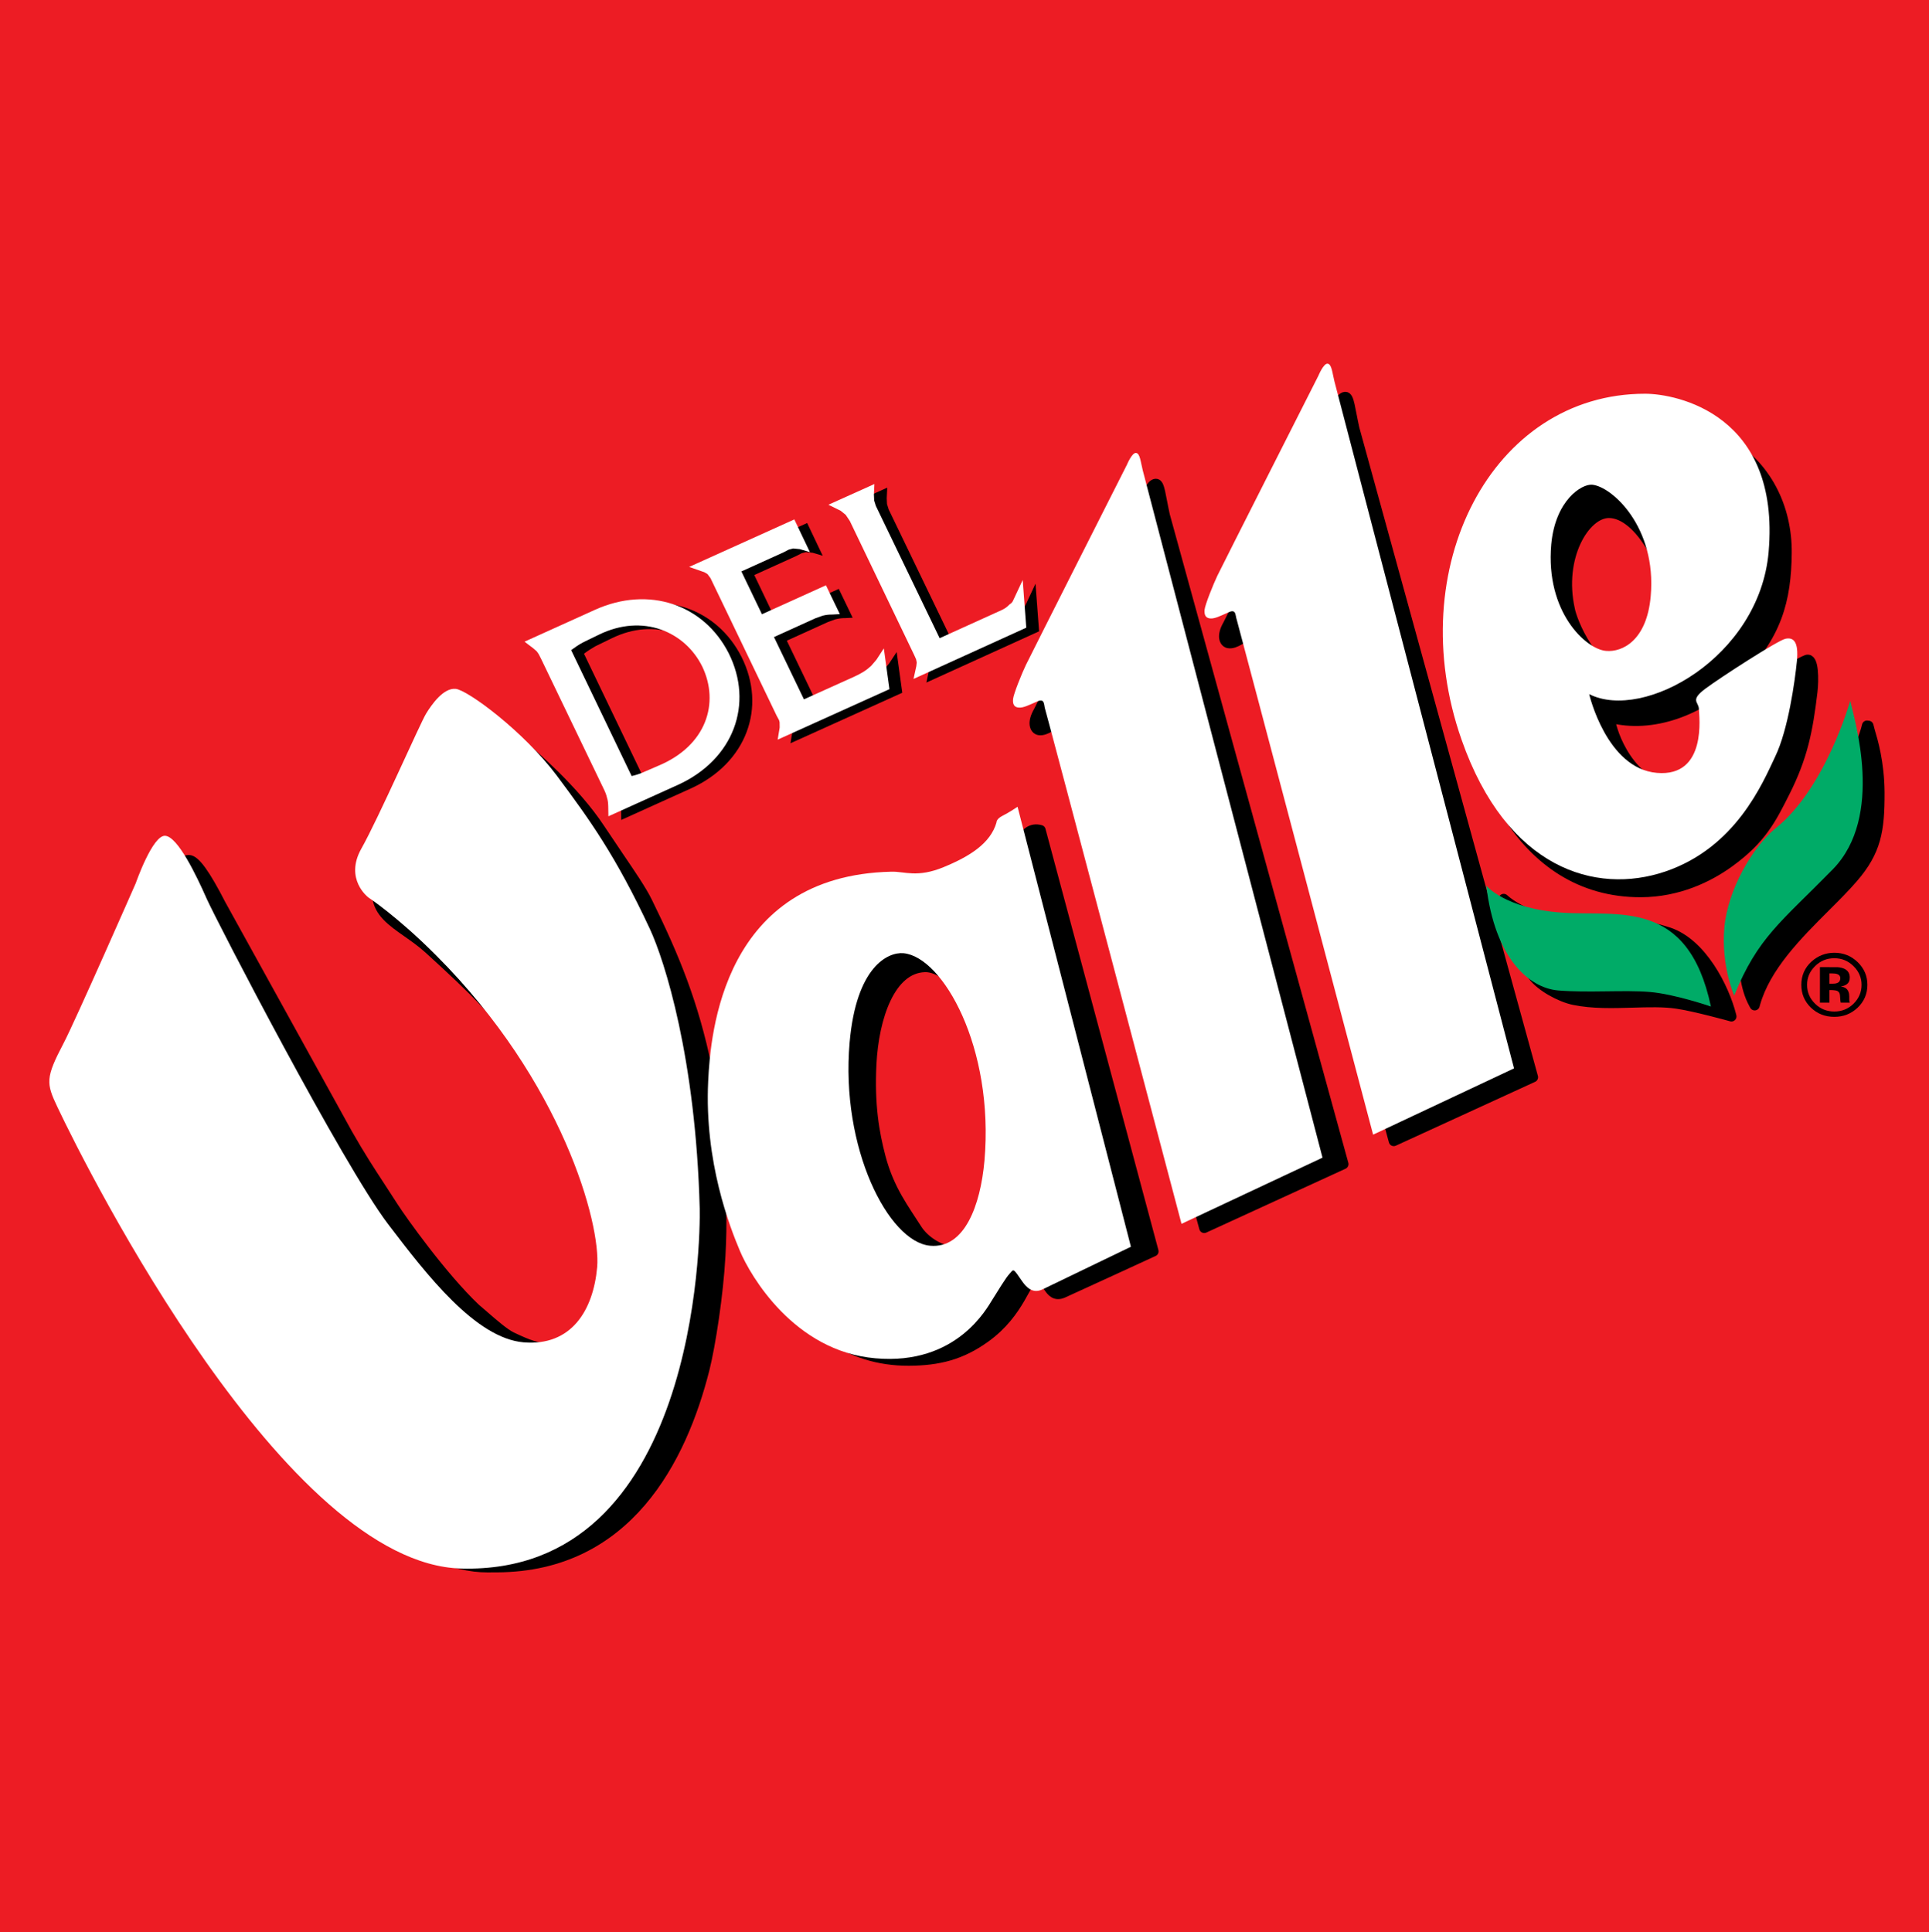 <?xml version="1.0" encoding="utf-8"?>
<!-- Generator: Adobe Illustrator 16.0.0, SVG Export Plug-In . SVG Version: 6.00 Build 0)  -->
<!DOCTYPE svg PUBLIC "-//W3C//DTD SVG 1.1//EN" "http://www.w3.org/Graphics/SVG/1.1/DTD/svg11.dtd">
<svg version="1.1" id="Layer_1" xmlns="http://www.w3.org/2000/svg" xmlns:xlink="http://www.w3.org/1999/xlink" x="0px" y="0px"
	 width="192px" height="192.328px" viewBox="0 0 192 192.328" enable-background="new 0 0 192 192.328" xml:space="preserve">
<rect fill="#ED1C24" width="192" height="192.328"/>
<g>
	<g>
		<g>
			<g>
				<g>
					<path stroke="#000000" stroke-width="1.002" stroke-linejoin="round" d="M71.564,116.38
						c-0.228-3.457-0.475-6.603-1.195-10.031c-1.362-6.52-3.213-11.024-5.95-16.596c-0.558-1.13-1.565-2.616-2.845-4.495
						l-1.866-2.776c-2.513-3.812-6.657-7.353-8.017-8.517l-0.199-0.171c-1.418-1.242-3.316-2.503-4.194-2.508
						c-0.916-0.005-1.717,0.563-2.324,1.645c-0.907,1.627-2.562,5.085-4.026,8.134l-2.026,4.182l-0.108,0.222
						c-0.547,1.082-1.369,2.721-1.271,3.714c0.151,1.617,1.466,2.535,2.984,3.603c0.723,0.509,1.473,1.033,2.193,1.691
						c4.666,4.241,6.738,6.343,9.846,10.459c2.434,3.229,4.484,6.407,6.574,11.421c1.124,2.699,1.812,4.827,2.118,6.505
						c0.228,1.257,0.334,2.228,0.373,3.448c0.083,2.324-0.742,4.613-2.201,6.137c-1.147,1.188-2.597,1.825-4.199,1.831
						c-1.646,0.013-2.726-0.444-4.305-1.194c-0.704-0.332-1.835-1.315-2.743-2.104l-0.859-0.74
						c-3.308-3.133-7.331-8.786-8.175-10.106l-1.202-1.854c-1.14-1.743-2.122-3.252-3.363-5.435l-12.6-22.807
						c-1.553-3.03-2.568-4.438-3.199-4.435c-0.916,0.003-1.522,1.436-2.057,2.696l-0.136,0.327l-3.828,8.327
						c-1.547,3.537-2.299,5.24-3.858,8.532l-0.459,0.901c-0.479,0.896-0.928,1.74-0.923,2.891c0.009,1.367,0.588,2.4,1.199,3.496
						l0.655,1.219c1.34,2.812,2.611,5.034,3.697,6.891c3.588,6.094,4.94,8.091,9.07,14.074c5.233,7.582,8.255,10.67,13.459,15.131
						c3.562,3.06,7.438,5.097,10.914,5.738c1.064,0.194,1.67,0.189,2.585,0.184l0.385-0.002
						c12.961-0.066,18.372-10.769,20.634-19.735c0.6-2.411,1.375-7.414,1.584-11.28C71.894,121.519,71.785,119.802,71.564,116.38z"
						/>
					<path stroke="#000000" stroke-width="1.002" stroke-linejoin="round" d="M92.03,96.267c-3.411,0.123-5.056,4.951-5.296,9.658
						c-0.201,4.086,0.27,6.802,0.917,9.271c0.858,3.249,2.371,5.186,3.647,7.194c0.661,1.034,2.264,2.258,4.157,2.245
						c3.926-0.023,5.375-6.32,5.102-11.014c-0.269-4.625-0.801-7.758-3.045-12.369C96.418,99.005,94.097,96.194,92.03,96.267z
						 M73.015,109.441c-0.12-11.139,4.961-19.436,15.712-20.676c1.243-0.131,3.134,0.037,4.402,0.031
						c2.776-0.013,4.646-1.055,6.773-2.771c1.603-1.271,1.813-3.909,3.672-3.401l11.242,41.936c0,0-8.047,3.708-9.008,4.135
						c-1.557,0.689-1.455-1.885-2.84-1.572c-0.846,0.196-1.427,3.528-4.898,6.014c-2.382,1.717-4.619,2.289-7.594,2.308
						C78.248,135.5,73.147,121.312,73.015,109.441z"/>
					<path stroke="#000000" stroke-width="1.002" stroke-linejoin="round" d="M152.588,107.225l-13.861,6.358L125.5,64.757
						c-0.508-2.025-1.113-1.396-1.396-1.429c-0.246-0.029-1.162,0.829-1.832,0.695c-0.408-0.082-0.713-0.716-0.047-1.853
						l10.267-20.463c0.593-1.238,0.948-2.167,1.403-2.205c0.393-0.03,0.479,1.204,0.914,3.16L152.588,107.225z"/>
					<path stroke="#000000" stroke-width="1.002" stroke-linejoin="round" d="M160.129,51.061
						c-2.384,0.013-5.039,4.373-3.874,9.602c0.183,1.086,2.323,6.649,5.743,6.279c3.064-0.333,4.253-3.62,4.247-6.241
						C166.238,56.803,163.209,51.045,160.129,51.061z M145.682,64.641c-0.057-10.906,6.34-20.884,17.495-22.23
						c2.741-0.329,6.119,0.187,8.673,1.639c3.92,2.234,6.034,6.427,5.986,11.001c-0.046,4.611-0.939,8.28-5.119,12.34
						c-3.445,3.352-8.273,5.145-12.459,4.048c-0.082,0.674,1.451,6.166,5.752,7.027c6.438,1.285,4.711-5.991,4.792-6.975
						c0.05-0.574,0.765-0.827,1.322-1.214c0.546-0.377,6.599-4.194,7.705-4.596c0.712-0.257,0.706,2.021,0.571,3.164
						c-0.465,3.891-0.967,6.475-2.756,10.021c-1.336,2.652-2.315,4.646-5.539,6.976c-2.062,1.495-5.096,2.954-8.776,2.967
						C151.253,88.847,145.75,76.04,145.682,64.641z"/>
					<path stroke="#000000" stroke-width="1.002" stroke-linejoin="round" d="M106.648,73.406c-0.51-2.022-1.121-1.394-1.403-1.426
						c-0.248-0.028-1.165,0.83-1.836,0.695c-0.401-0.08-0.71-0.716-0.05-1.853l10.271-20.462c0.596-1.241,0.951-2.169,1.406-2.206
						c0.396-0.031,0.477,1.203,0.91,3.158l17.775,64.562l-13.861,6.358L106.648,73.406z"/>
				</g>
				<g>
					<path stroke="#000000" stroke-width="1.002" stroke-linejoin="round" d="M186.113,72.755l-0.135-0.516l-0.149-0.02
						c-0.524,2.266-2.97,7.082-5.226,9.671c-0.57,0.654-1.191,1.279-1.787,1.884c-2.479,2.502-5.041,5.087-5.234,10.804
						c-0.053,1.522,0.072,3.686,0.98,5.336l0.088,0.16l0.048-0.177c1.042-3.69,4.194-6.838,6.974-9.617
						c1.025-1.021,1.99-1.986,2.783-2.908c2.277-2.646,2.637-4.669,2.623-8.481C187.061,75.899,186.396,73.696,186.113,72.755z"/>
					<path stroke="#000000" stroke-width="1.002" stroke-linejoin="round" d="M166.083,92.803
						c-2.122-0.705-3.406-0.707-5.528-0.714h-0.518h-1.229c-1.33,0.008-2.475,0.016-3.643-0.148
						c-1.637-0.23-4.243-1.374-5.359-2.352l-0.138-0.118l0.013,0.18c0.064,0.896,0.488,2.282,0.938,3.651
						c0.438,1.339,1.166,2.769,1.953,3.819c0.816,1.104,2.771,2.139,4.085,2.412c1.868,0.385,3.886,0.323,5.835,0.266
						c1.58-0.047,3.068-0.09,4.38,0.099c1.813,0.263,5.308,1.233,5.34,1.243l0.125,0.035l-0.03-0.127
						C171.619,98.339,169.396,93.906,166.083,92.803z"/>
				</g>
			</g>
			<g>
				<path d="M182.879,96.962c-0.131-0.049-0.312-0.072-0.554-0.072h-0.232v1.023h0.369c0.226,0,0.397-0.043,0.522-0.131
					c0.123-0.084,0.188-0.228,0.188-0.418C183.173,97.169,183.077,97.037,182.879,96.962z M181.143,99.798v-3.534l1.01,0.005
					l0.752,0.002c0.291,0.021,0.529,0.084,0.723,0.184c0.322,0.175,0.486,0.457,0.486,0.845c0,0.298-0.086,0.511-0.264,0.644
					c-0.17,0.136-0.379,0.214-0.627,0.241c0.229,0.043,0.403,0.107,0.521,0.201c0.212,0.168,0.321,0.432,0.321,0.789v0.316
					l0.002,0.104l0.021,0.105l0.035,0.1h-0.913c-0.024-0.111-0.044-0.275-0.053-0.487c-0.007-0.214-0.028-0.358-0.058-0.433
					c-0.053-0.125-0.144-0.213-0.271-0.26c-0.076-0.027-0.183-0.049-0.327-0.058l-0.207-0.015h-0.203v1.25H181.143z"/>
				<path d="M184.904,95.771c-0.646-0.624-1.418-0.936-2.328-0.936c-0.859,0.004-1.614,0.29-2.258,0.868
					c-0.682,0.617-1.025,1.392-1.025,2.323c0,0.897,0.314,1.651,0.951,2.269c0.632,0.611,1.412,0.92,2.332,0.92
					c0.9,0,1.668-0.299,2.309-0.901c0.655-0.617,0.984-1.382,0.984-2.286C185.869,97.146,185.546,96.394,184.904,95.771z
					 M184.496,99.903c-0.531,0.521-1.172,0.781-1.92,0.781c-0.747,0-1.387-0.257-1.913-0.776c-0.531-0.517-0.797-1.146-0.797-1.882
					c0-0.714,0.258-1.329,0.782-1.847c0.533-0.533,1.18-0.799,1.928-0.799s1.389,0.266,1.924,0.799
					c0.523,0.52,0.789,1.139,0.789,1.847C185.289,98.753,185.023,99.382,184.496,99.903z"/>
			</g>
			<g>
				<path d="M73.801,65.377c-2.457-4.839-7.931-6.751-13.314-4.315l-7.001,3.169l0.865,0.654l0.335,0.296
					c0.196,0.24,0.28,0.412,0.432,0.721l6.188,12.854c0.202,0.42,0.298,0.636,0.381,0.989c0.099,0.309,0.116,0.506,0.128,0.864
					l0.021,1.005l6.915-3.127C74.337,75.948,76.317,70.392,73.801,65.377z M66.757,76.602c-0.594,0.242-1.043,0.465-1.512,0.652
					c-0.329,0.143-0.681,0.26-1.098,0.353L58.125,65.07c0.382-0.288,0.741-0.521,1.125-0.737c0.488-0.248,1.009-0.483,1.624-0.791
					c4.384-2.154,8.604-0.308,10.307,3.188C72.893,70.311,71.624,74.591,66.757,76.602z"/>
				<path d="M81.887,55.316l-1.001-0.295l-0.655-0.066l-0.443,0.112l-0.519,0.271l-4.192,1.9l2.039,4.259l6.371-2.88l1.384,2.871
					l-0.72,0.037c-0.378,0-0.625,0.028-1.001,0.12l-0.728,0.263l-4.105,1.864l2.979,6.199l5.021-2.265
					c0.708-0.337,1.097-0.55,1.666-1.061l0.524-0.614l0.742-1.13l0.559,4.054l-11.129,5.027l0.202-1.203l-0.007-0.529l-0.058-0.219
					L78.585,71.6l-6.588-13.7l-0.299-0.403l-0.305-0.176l-1.521-0.533l10.468-4.729L81.887,55.316z"/>
				<path d="M94.809,63.886l6.142-2.789c0.351-0.164,0.527-0.288,0.794-0.559l0.203-0.157l0.116-0.14l0.181-0.385l0.823-1.761
					l0.355,4.745l-11.22,5.102l0.282-1.276l0.035-0.365l-0.055-0.309l-0.183-0.399l-6.419-13.37l-0.411-0.617l-0.496-0.401
					L83.735,50.6l4.576-2.062l-0.05,1.055l0.026,0.577l0.171,0.551l0.33,0.68L94.809,63.886z"/>
			</g>
		</g>
		<g>
			<path fill="#FFFFFF" d="M72.528,65.019c-2.459-4.84-7.936-6.753-13.319-4.315l-7.001,3.167l0.864,0.655l0.337,0.293
				c0.197,0.244,0.279,0.412,0.429,0.721l6.189,12.855c0.205,0.42,0.301,0.635,0.384,0.989c0.097,0.308,0.116,0.506,0.129,0.866
				l0.017,1.002l6.919-3.127C73.06,75.587,75.04,70.032,72.528,65.019z M65.479,76.241c-0.591,0.243-1.045,0.467-1.512,0.654
				c-0.325,0.14-0.683,0.259-1.098,0.351l-6.02-12.536c0.384-0.287,0.736-0.522,1.124-0.737c0.487-0.249,1.008-0.485,1.624-0.792
				c4.385-2.153,8.604-0.307,10.311,3.187C71.616,69.95,70.347,74.23,65.479,76.241z"/>
			<path fill="#FFFFFF" d="M80.613,54.958l-1.008-0.3l-0.654-0.065l-0.44,0.114l-0.519,0.27l-4.196,1.902l2.043,4.261l6.372-2.882
				l1.383,2.872l-0.723,0.04c-0.373,0-0.626,0.026-0.998,0.116l-0.73,0.263l-4.104,1.862l2.981,6.2l5.022-2.264
				c0.705-0.335,1.098-0.549,1.662-1.062l0.528-0.614l0.739-1.13l0.559,4.057l-11.125,5.024l0.199-1.201l-0.007-0.532l-0.058-0.214
				l-0.235-0.431l-6.586-13.699l-0.301-0.405l-0.304-0.179l-1.521-0.53l10.469-4.729L80.613,54.958z"/>
			<path fill="#FFFFFF" d="M93.528,63.523l6.146-2.786c0.35-0.164,0.528-0.29,0.795-0.559l0.202-0.158l0.114-0.14l0.184-0.386
				l0.825-1.762l0.353,4.745l-11.221,5.102l0.28-1.276l0.041-0.361l-0.062-0.309l-0.179-0.403l-6.418-13.368l-0.412-0.616
				l-0.496-0.402l-1.225-0.604l4.577-2.062l-0.048,1.055l0.025,0.58l0.17,0.547l0.329,0.683L93.528,63.523z"/>
		</g>
		<g>
			<path fill="#FFFFFF" d="M13.511,87.918c0,0,1.682-4.845,2.943-4.723c1.257,0.106,3.114,3.985,4.104,6.231
				c0.998,2.25,13.557,26.482,18.069,32.416c3.896,5.121,8.729,11.354,13.479,11.771c4.755,0.407,6.942-3.169,7.332-7.48
				c0.374-4.321-3.454-18.451-16.012-31.019c-3.861-3.881-6.77-5.789-6.77-5.789s-2.403-1.813-0.686-4.86
				c1.709-3.03,5.876-12.532,6.447-13.444c0.565-0.919,1.721-2.559,2.926-2.456c1.188,0.104,6.77,4.227,10.067,8.628
				c3.289,4.4,5.894,8.035,9.26,15.241c1.493,3.201,4.583,12.922,4.974,27.852c0.068,3.002-0.27,36.45-23.72,35.844
				c-17.472-0.442-37.069-39.299-40.218-45.955c-1.121-2.361-1.18-2.899,0.615-6.319C7.453,101.708,13.511,87.918,13.511,87.918z"/>
			<path fill="#FFFFFF" d="M112.166,46.259c0,0,0.504-1.216,0.902-1.172c0.408,0.026,0.461,0.902,0.678,1.744l17.889,68.399
				l-14.035,6.587c0,0-13.442-50.875-13.59-51.283c-0.123-0.417-0.012-1.06-0.792-0.704c-0.782,0.34-1.38,0.652-1.823,0.6
				c-0.432-0.027-0.615-0.312-0.562-0.843c0.043-0.521,0.902-2.619,1.275-3.392C102.514,65.344,112.166,46.259,112.166,46.259z"/>
			<path fill="#FFFFFF" d="M131.229,37.389c0,0,0.502-1.224,0.91-1.189c0.416,0.044,0.469,0.903,0.678,1.745l17.879,68.398
				l-14.025,6.598c0,0-13.452-50.868-13.581-51.286c-0.149-0.407-0.028-1.067-0.803-0.711c-0.791,0.355-1.39,0.66-1.83,0.616
				c-0.437-0.042-0.601-0.321-0.565-0.843c0.045-0.528,0.903-2.629,1.275-3.409C121.573,56.457,131.229,37.389,131.229,37.389z"/>
			<path fill="#00AB67" d="M147.934,88.152c0,0,1.834,2.292,7.545,2.691c5.518,0.389,12.522-1.494,14.814,9.346
				c0,0-3.594-1.242-6.07-1.449c-2.479-0.218-6.203,0.096-9.145-0.154C152.145,98.324,148.786,95.346,147.934,88.152z
				 M184.162,69.753c0.388,1.797,3.436,11.499-1.743,16.785c-5.183,5.285-7.448,6.752-9.81,12.56c0,0-1.312-2.978-0.979-6.753
				c0.328-3.757,2.794-8.029,5.119-9.914C181.73,78.434,184.162,69.753,184.162,69.753z"/>
			<g>
				<path fill="#FFFFFF" d="M101.281,80.306c0,0-0.877,0.591-1.51,0.904c-0.625,0.313-0.59,0.661-0.59,0.661
					c-0.594,2.065-2.64,3.367-5.26,4.442c-2.621,1.087-3.907,0.417-5.183,0.454c-16.775,0.371-18.026,16.098-18.251,20.863
					c-0.383,8.035,2.153,14.502,3.177,16.925c1.015,2.401,5.379,9.954,13.469,10.647c8.108,0.719,11.119-5.035,11.648-5.852
					c0.528-0.824,1.321-2.17,1.728-2.594c0.399-0.418,0.285-0.598,1.247,0.808c0.983,1.405,1.808,0.884,2.37,0.606l8.438-4.071
					L101.281,80.306z M97.984,115.561c-0.401,4.427-1.981,8.741-5.398,8.437c-4.158-0.363-8.939-9.746-8.02-20.23
					c0.661-7.578,3.836-9.02,5.355-8.888C93.835,95.234,98.975,104.262,97.984,115.561z"/>
			</g>
			<g>
				<path fill="#FFFFFF" d="M177.713,63.581c-0.771,0.168-6.415,3.813-7.977,4.973c-1.562,1.174-0.658,1.305-0.643,1.997
					c0.025,0.678,0.85,6.821-4.183,6.379c-5.017-0.435-6.733-7.836-6.733-7.836c5.414,2.741,16.938-3.673,17.859-14.139
					c1.199-13.739-9.189-15.762-12.289-15.762c-15.26-0.017-24.252,17.411-18.275,34.432c4.492,12.818,13.312,15.49,20.291,13.121
					c6.995-2.386,9.661-8.74,10.934-11.448c1.294-2.691,1.955-7.499,2.154-9.478C179.051,63.817,178.479,63.418,177.713,63.581z
					 M154.398,54.209c0.399-4.418,3.031-6.05,4.072-5.963c1.951,0.174,6.44,4.199,5.831,11.093c-0.383,4.416-2.827,5.599-4.45,5.449
					C157.846,64.624,153.818,60.918,154.398,54.209z"/>
			</g>
		</g>
	</g>
</g>
</svg>
